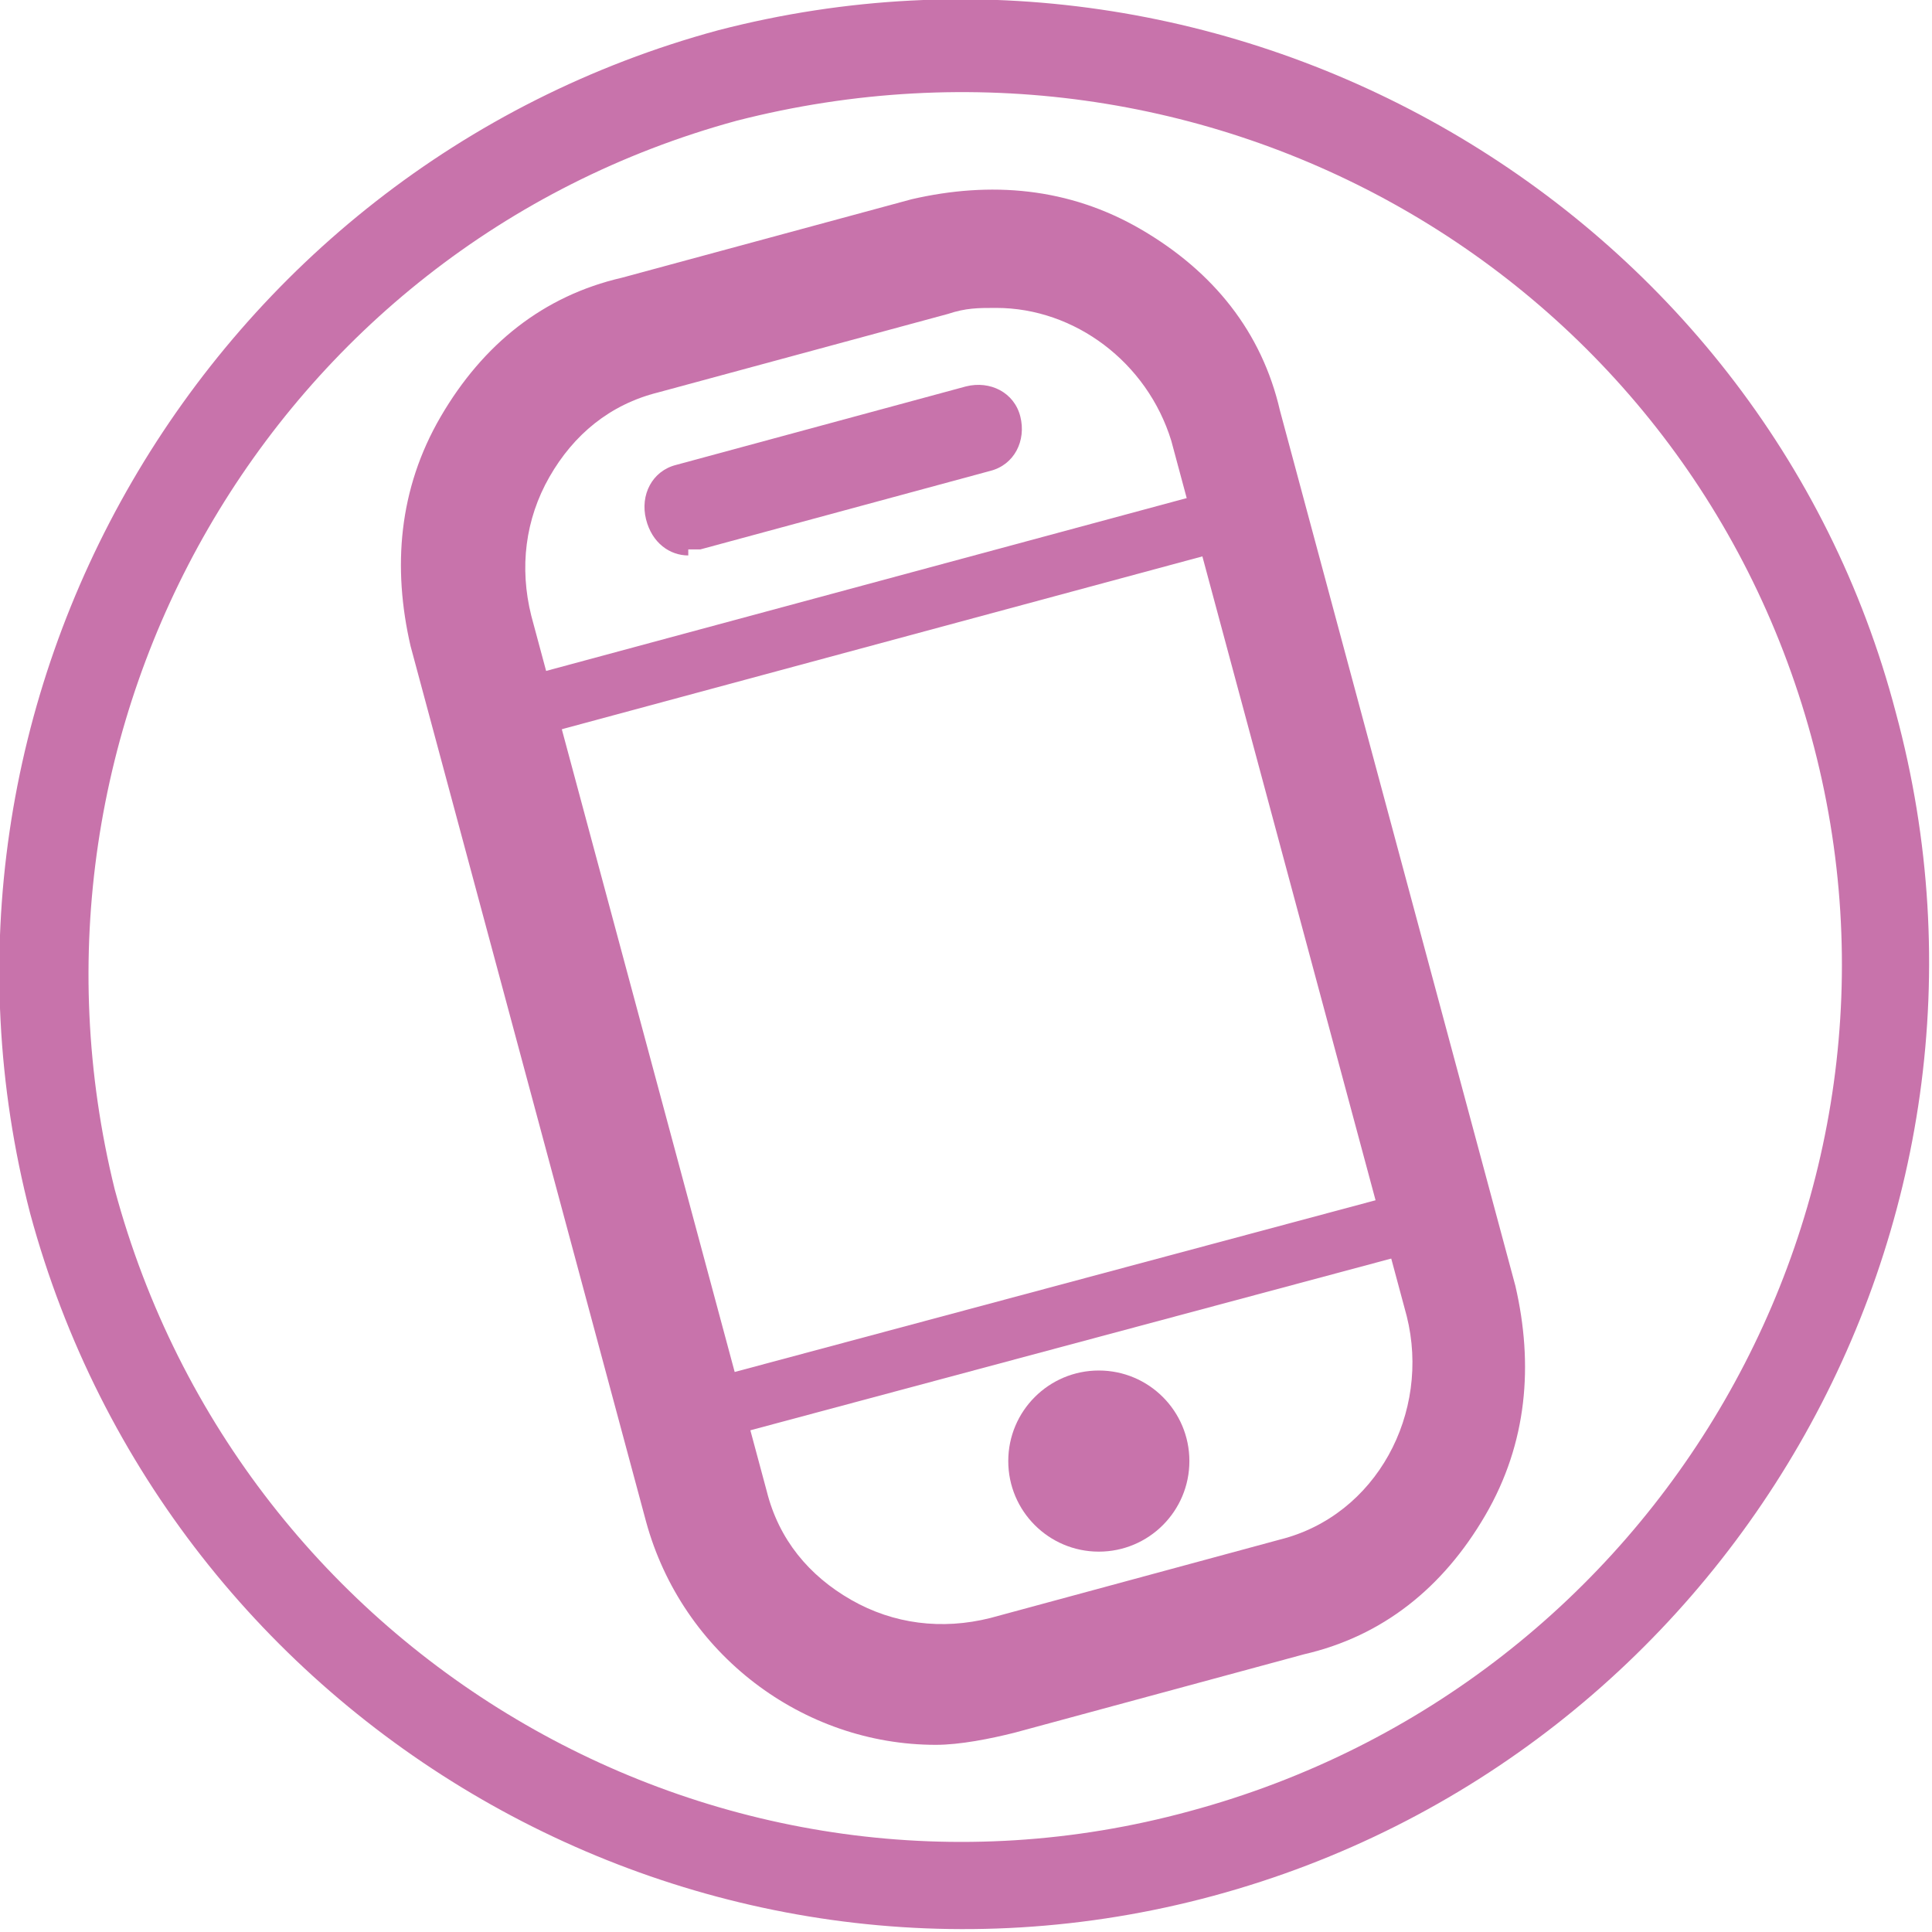 <?xml version="1.0" encoding="UTF-8"?>
<svg id="Layer_1" xmlns="http://www.w3.org/2000/svg" version="1.1" viewBox="0 0 32 32">
  <!-- Generator: Adobe Illustrator 29.0.1, SVG Export Plug-In . SVG Version: 2.1.0 Build 192)  -->
  <defs>
    <style>
      .st0 {
        fill: #c873ab;
      }
    </style>
  </defs>
  <path class="st0" d="M12.2,2C20,0,27.9,4.5,30,12.2s-2.5,15.7-10.3,17.8c-7.7,2.1-15.7-2.5-17.8-10.3C0,12,4.5,4.1,12.2,2M11.9.5C3.4,2.8-1.7,11.6.5,20.1c2.3,8.5,11.1,13.6,19.6,11.3s13.6-11.1,11.3-19.6C29.2,3.4,20.4-1.7,11.9.5h0Z"/>
  <path class="st0" d="M15.5,28.9c-2.2,0-4.2-1.5-4.8-3.7l-3.9-14.5c-.3-1.3-.2-2.6.5-3.8.7-1.2,1.7-2,3-2.3l4.8-1.3c1.3-.3,2.6-.2,3.8.5,1.2.7,2,1.7,2.3,3l3.9,14.5c.3,1.3.2,2.6-.5,3.8-.7,1.2-1.7,2-3,2.3l-4.8,1.3c-.4.1-.9.2-1.3.2ZM16.5,5.1c-.3,0-.5,0-.8.1l-4.8,1.3c-.8.2-1.4.7-1.8,1.4-.4.7-.5,1.5-.3,2.3l3.9,14.5c.2.8.7,1.4,1.4,1.8s1.5.5,2.3.3l4.8-1.3c1.6-.4,2.5-2.1,2.1-3.7l-3.9-14.5c-.4-1.3-1.6-2.2-2.9-2.2Z"/>
  <rect class="st0" x="7.9" y="9.7" width="13" height="1" transform="translate(-2.2 4.1) rotate(-15.1)"/>
  <rect class="st0" x="11.1" y="21.3" width="13" height="1" transform="translate(-5.1 5.3) rotate(-15)"/>
  <circle class="st0" cx="18.2" cy="24.2" r="1.5"/>
  <path class="st0" d="M11.4,9.2c-.3,0-.6-.2-.7-.6-.1-.4.1-.8.5-.9l4.8-1.3c.4-.1.8.1.9.5.1.4-.1.8-.5.9l-4.8,1.3c0,0-.1,0-.2,0Z"/>
</svg>